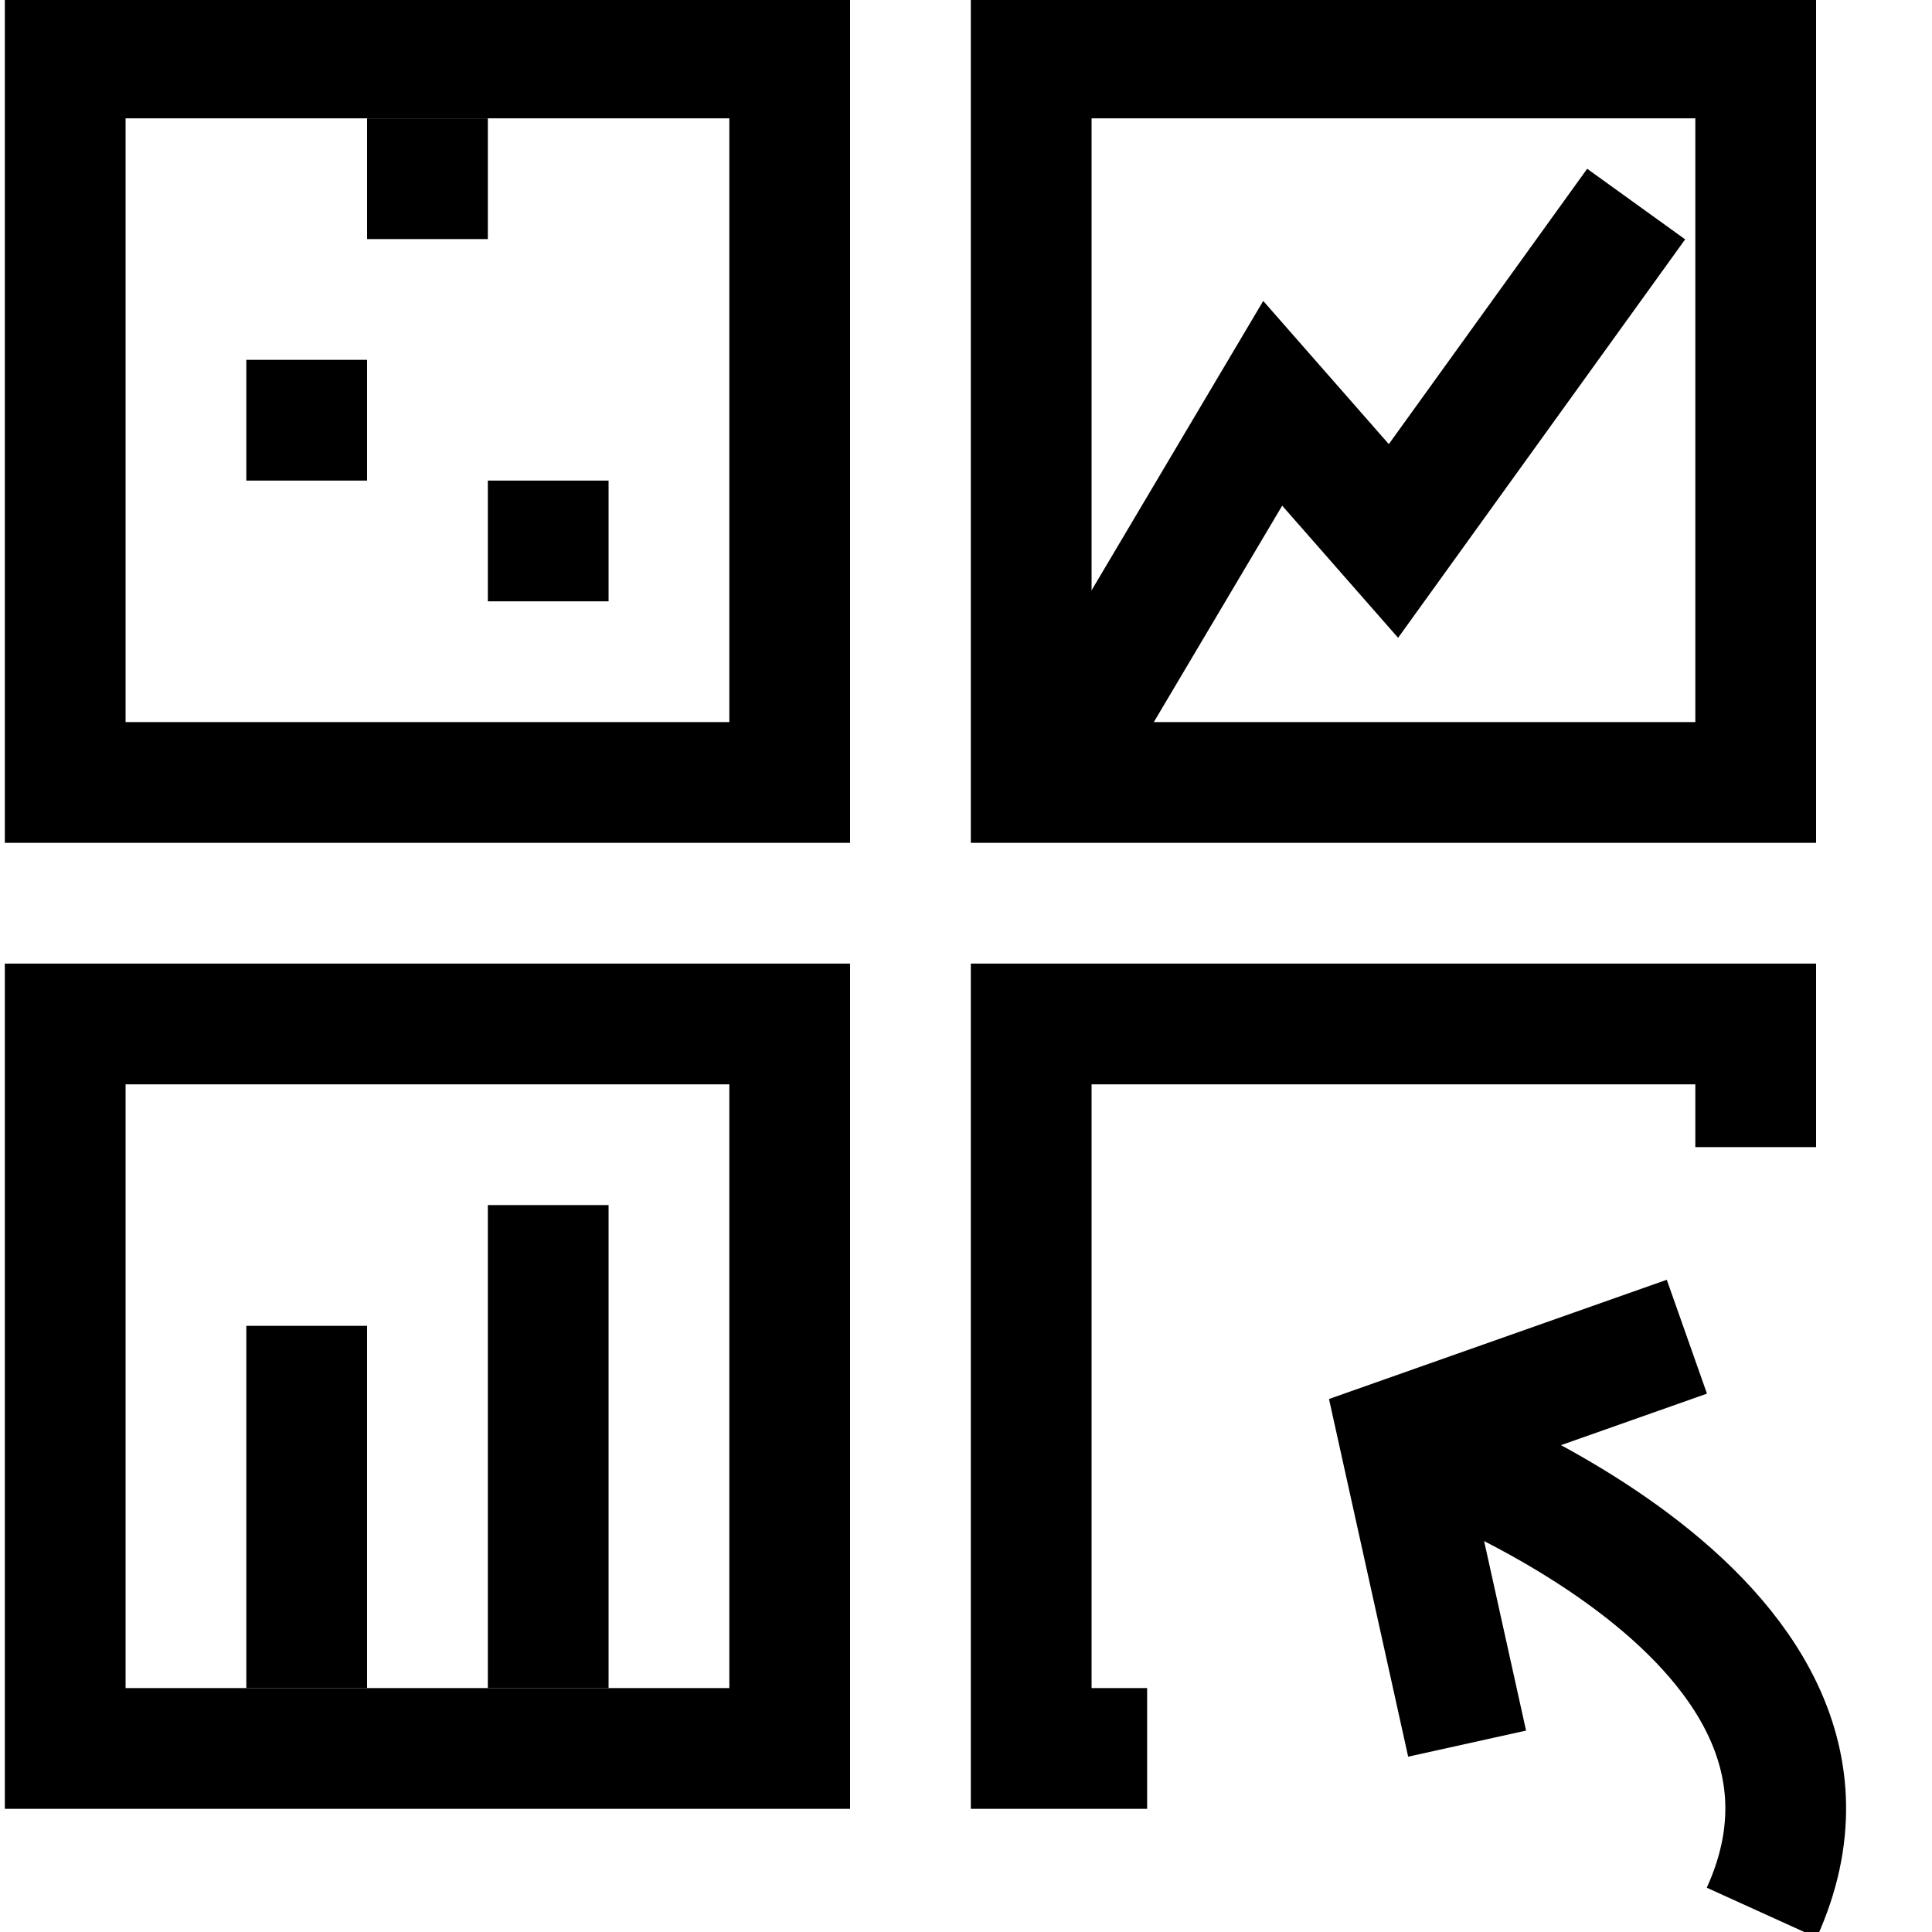 <svg id="Layer_1" data-name="Layer 1" xmlns="http://www.w3.org/2000/svg" viewBox="0 0 16 16"><defs><style>.cls-1{fill:none;stroke:#000;stroke-miterlimit:10;}</style></defs><rect class="cls-1" x="0.54" y="0.48" width="6" height="6"/><rect class="cls-1" x="8.54" y="0.48" width="6" height="6"/><rect class="cls-1" x="0.54" y="8.48" width="6" height="6"/><line class="cls-1" x1="2.04" y1="3.48" x2="3.04" y2="3.48"/><line class="cls-1" x1="3.04" y1="1.48" x2="4.04" y2="1.48"/><line class="cls-1" x1="4.04" y1="4.48" x2="5.04" y2="4.48"/><polyline class="cls-1" points="8.98 5.97 10.54 3.34 11.54 4.48 13.55 1.69"/><line class="cls-1" x1="2.54" y1="10.98" x2="2.54" y2="13.98"/><line class="cls-1" x1="4.54" y1="9.98" x2="4.54" y2="13.98"/><polyline class="cls-1" points="13.97 11.07 11.59 11.91 12.15 14.44"/><path class="cls-1" d="M11.59,11.91s4.14,1.42,3,3.93"/><polyline class="cls-1" points="14.54 9.5 14.54 8.48 8.54 8.48 8.54 14.48 9.5 14.48"/></svg>